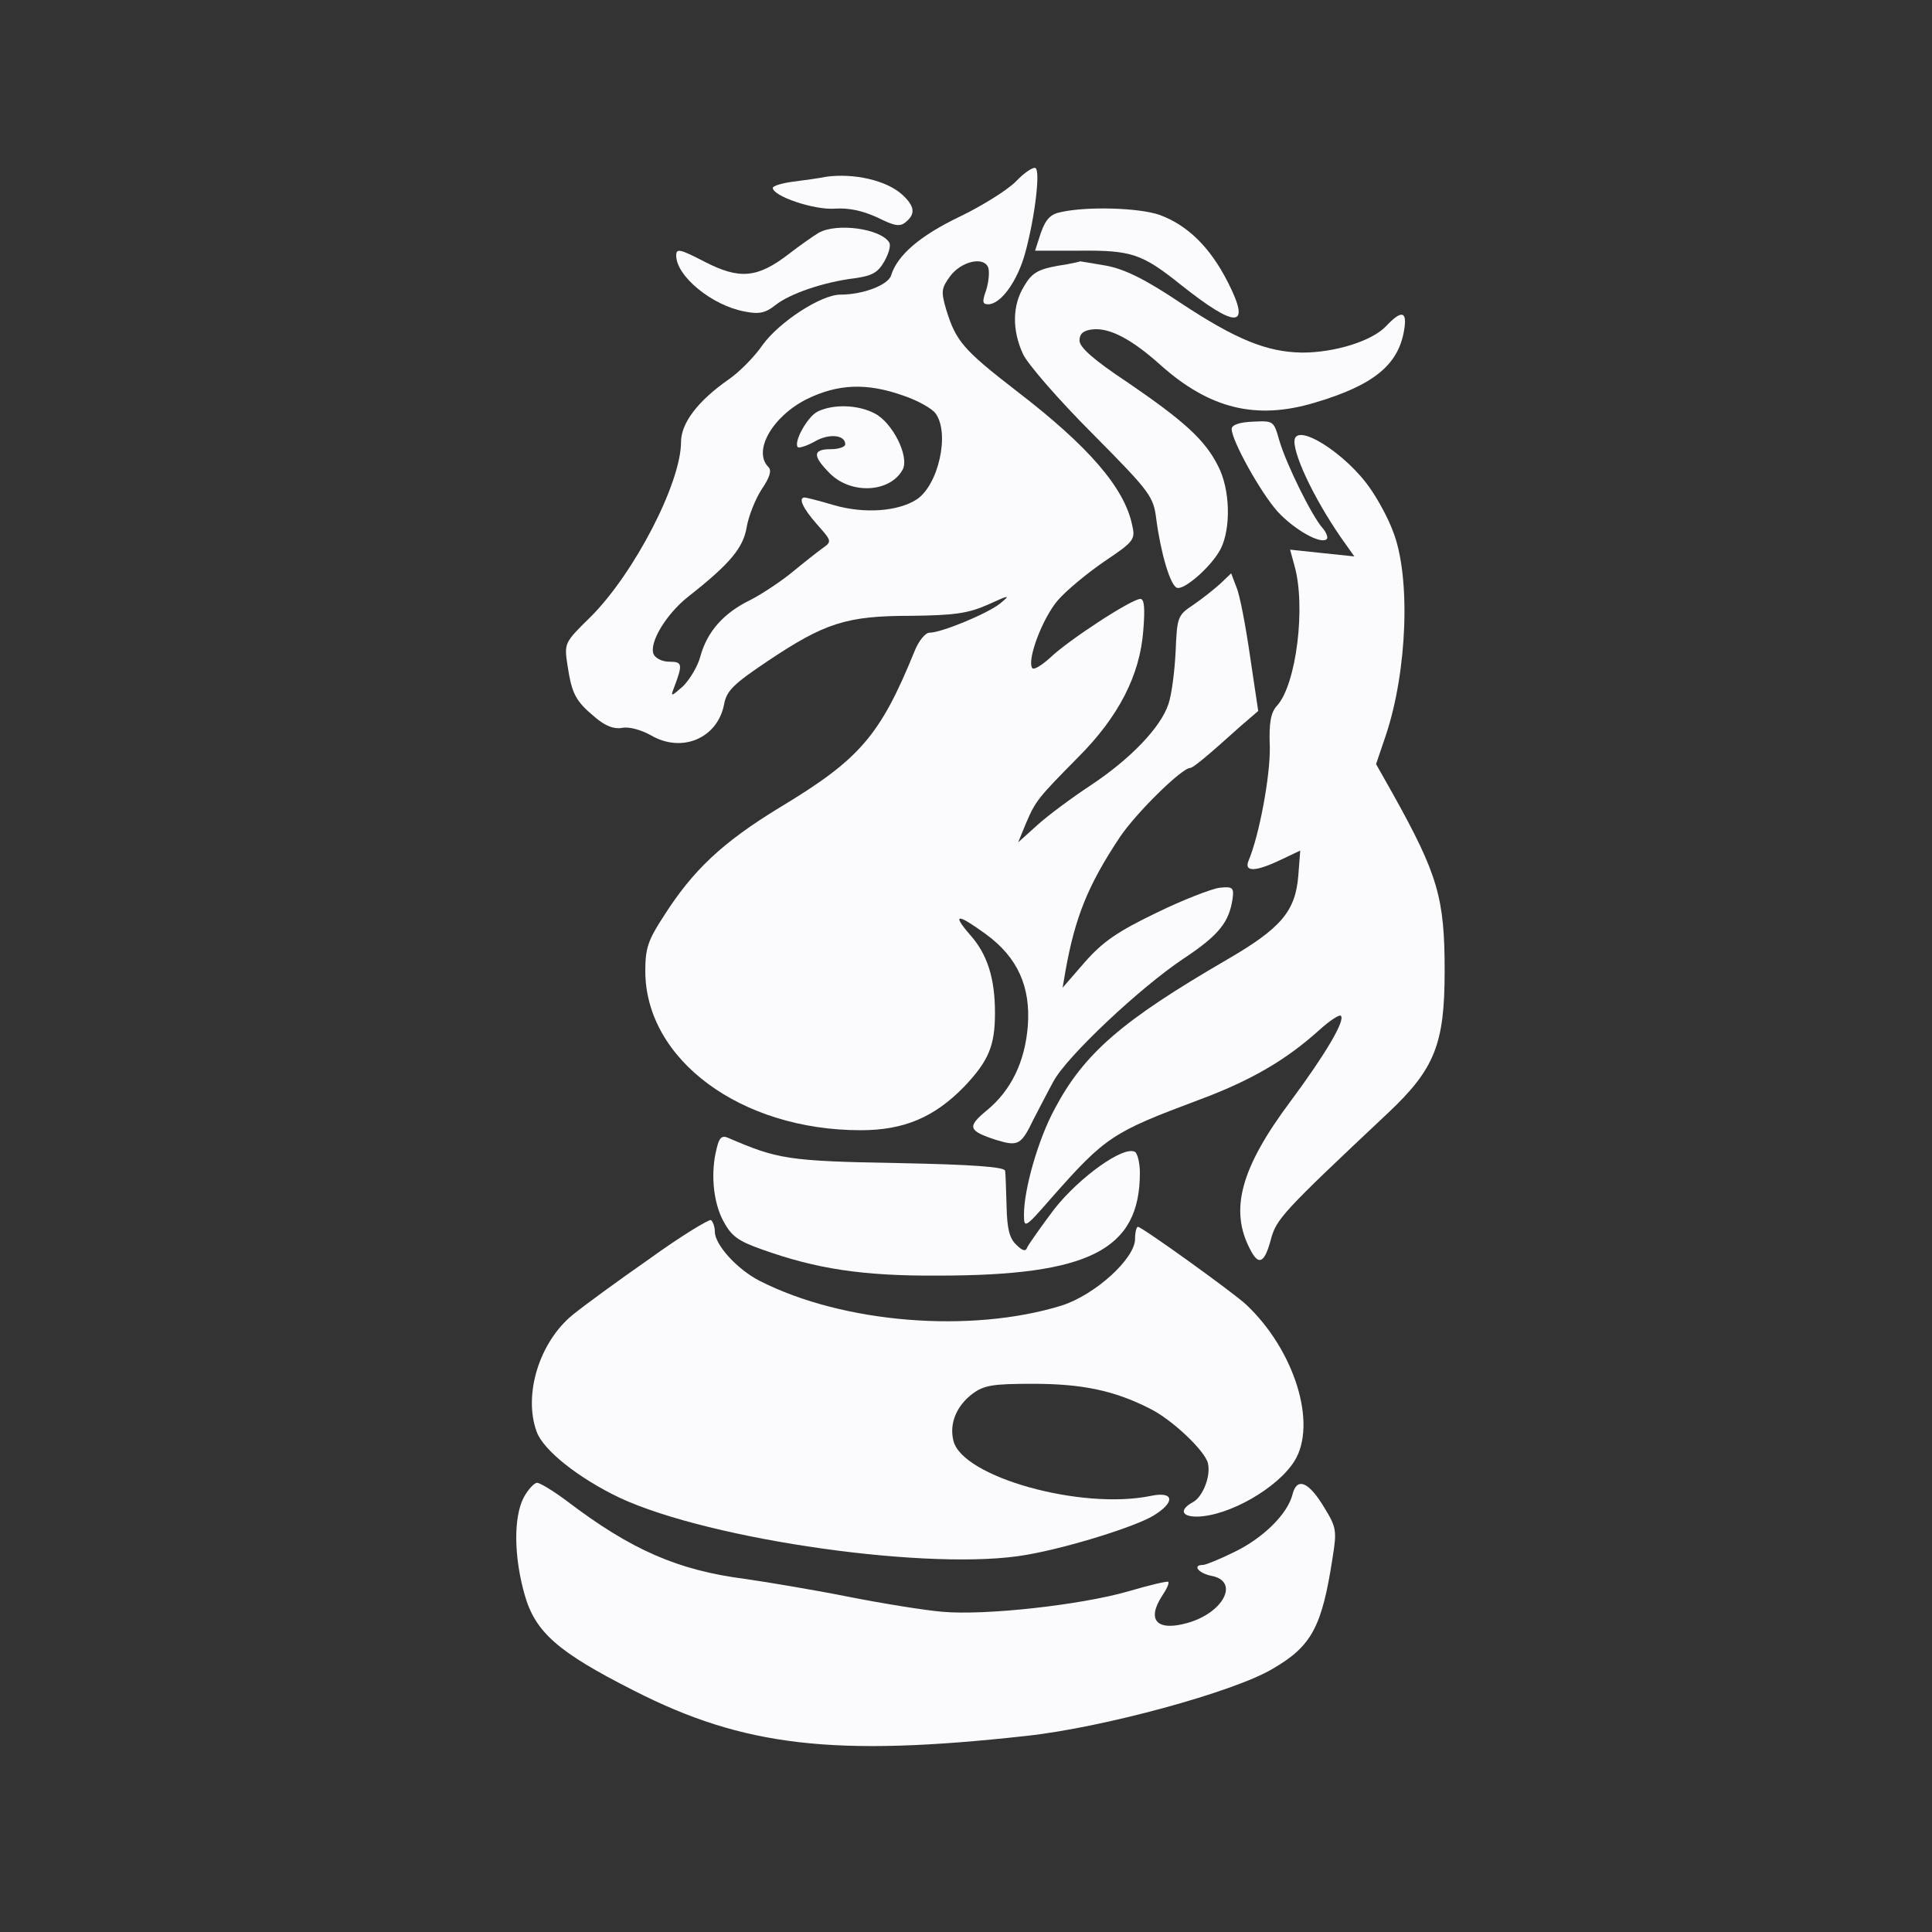 <?xml version="1.0" standalone="no"?>
<!DOCTYPE svg PUBLIC "-//W3C//DTD SVG 20010904//EN"
 "http://www.w3.org/TR/2001/REC-SVG-20010904/DTD/svg10.dtd">
<svg version="1.0" xmlns="http://www.w3.org/2000/svg"
 width="400pt" height="400pt" viewBox="0 0 400 400"
 preserveAspectRatio="xMidYMid meet">
<rect x="0" y="0" width="400" height="400" fill="#333333" stroke="none"/>
<g transform="translate(0,400) scale(0.1,-0.1)"
fill="#fbfbfe" stroke="none">
<path d="M2103 3624 c-18 -18 -71 -51 -117 -73 -81 -39 -128 -79 -141 -121 -6
-20 -58 -40 -105 -40 -40 0 -126 -56 -161 -104 -17 -25 -49 -57 -71 -72 -63
-44 -98 -90 -98 -129 0 -85 -97 -272 -187 -362 -55 -54 -55 -54 -48 -101 9
-58 16 -73 57 -107 21 -18 39 -25 56 -22 14 3 39 -4 59 -15 64 -38 138 -7 152
63 5 29 20 43 90 90 118 79 163 94 296 94 91 1 119 5 160 23 46 21 48 21 25 2
-27 -21 -121 -60 -146 -60 -8 0 -22 -17 -30 -37 -72 -177 -114 -225 -280 -325
-118 -72 -179 -129 -240 -225 -32 -49 -38 -66 -38 -113 0 -184 198 -330 446
-330 90 0 153 27 215 91 50 53 63 84 63 152 0 72 -16 122 -52 162 -38 44 -26
44 33 1 66 -48 93 -109 87 -190 -6 -75 -35 -134 -85 -175 -41 -34 -39 -42 19
-61 46 -14 52 -11 78 43 12 23 30 58 41 78 27 51 179 194 269 254 74 49 95 76
102 125 3 22 0 25 -27 22 -16 -2 -76 -25 -131 -52 -81 -39 -111 -60 -148 -102
l-46 -53 6 35 c20 112 47 178 112 276 34 51 129 144 146 144 6 0 35 24 105 87
l36 31 -17 114 c-9 62 -21 126 -28 142 l-11 29 -22 -21 c-12 -11 -37 -31 -56
-44 -33 -22 -34 -25 -37 -97 -2 -40 -8 -89 -15 -109 -16 -48 -78 -113 -161
-168 -38 -25 -88 -62 -110 -82 l-40 -36 16 39 c20 47 25 53 108 137 84 84 128
170 135 262 4 48 2 66 -6 66 -18 0 -150 -86 -187 -122 -18 -16 -34 -26 -37
-21 -11 18 22 104 53 140 18 21 62 57 97 81 61 41 64 45 57 75 -16 77 -90 163
-240 278 -110 85 -125 103 -145 168 -11 38 -10 44 8 69 23 31 70 42 79 18 3
-9 1 -29 -4 -46 -9 -25 -8 -30 4 -30 26 0 61 48 77 108 20 74 31 168 21 174
-5 3 -24 -10 -41 -28z m-233 -443 c30 -10 60 -27 67 -37 30 -41 6 -148 -39
-178 -39 -25 -108 -30 -171 -12 -30 9 -58 16 -61 16 -14 0 -4 -22 25 -55 31
-35 32 -36 12 -50 -11 -8 -39 -30 -62 -49 -23 -19 -62 -45 -87 -58 -56 -27
-90 -66 -104 -117 -5 -20 -22 -48 -36 -62 -24 -21 -26 -22 -19 -4 19 50 18 55
-9 55 -15 0 -29 7 -33 16 -9 24 26 82 71 118 88 69 115 102 122 145 4 23 18
58 31 78 17 25 21 39 14 46 -33 33 8 105 80 141 64 31 123 34 199 7z"/>
<path d="M1693 3148 c-21 -10 -51 -64 -41 -74 3 -2 19 3 35 12 29 17 63 14 63
-6 0 -5 -13 -10 -30 -10 -38 0 -38 -14 -1 -51 44 -43 124 -39 150 9 14 27 -21
97 -58 116 -34 18 -85 20 -118 4z"/>
<path d="M1710 3634 c-14 -3 -44 -7 -67 -10 -24 -3 -43 -9 -43 -13 0 -17 85
-46 128 -43 29 2 57 -4 88 -18 36 -18 47 -20 59 -10 21 17 19 33 -7 57 -33 30
-101 45 -158 37z"/>
<path d="M2197 3561 c-22 -4 -32 -15 -42 -43 l-12 -37 91 0 c108 1 130 -6 210
-70 117 -93 147 -91 98 5 -37 73 -84 118 -141 139 -43 15 -150 18 -204 6z"/>
<path d="M1695 3518 c-10 -6 -39 -26 -62 -44 -65 -50 -102 -53 -174 -16 -52
27 -59 28 -59 13 0 -43 75 -104 142 -116 29 -6 43 -3 63 13 30 24 100 48 165
56 36 5 48 12 61 35 9 16 14 33 10 39 -18 29 -109 41 -146 20z"/>
<path d="M2210 3453 c-59 -9 -72 -15 -90 -46 -24 -39 -25 -90 -2 -140 9 -20
74 -95 144 -165 121 -122 126 -130 132 -177 9 -69 29 -138 43 -142 15 -5 71
44 90 80 22 43 20 124 -5 172 -27 54 -70 93 -187 173 -71 47 -100 73 -100 87
0 14 8 21 27 23 35 4 81 -20 141 -74 101 -90 197 -114 318 -78 122 36 174 78
186 150 7 40 -5 43 -37 9 -29 -31 -106 -55 -174 -55 -73 1 -137 27 -252 103
-73 49 -116 70 -154 77 -29 5 -53 9 -54 9 0 -1 -12 -3 -26 -6z"/>
<path d="M2550 3112 c0 -24 60 -132 95 -171 35 -38 90 -69 102 -57 3 3 -1 14
-9 23 -22 25 -74 130 -89 180 -12 42 -12 42 -55 40 -28 -1 -44 -7 -44 -15z"/>
<path d="M2680 3086 c0 -35 49 -134 107 -214 l17 -24 -67 7 -66 7 9 -33 c24
-84 4 -246 -36 -290 -13 -14 -17 -35 -15 -86 1 -60 -22 -183 -44 -235 -10 -24
15 -23 67 2 l40 19 -4 -52 c-6 -74 -36 -109 -148 -174 -217 -126 -296 -194
-357 -310 -33 -61 -63 -164 -63 -218 0 -29 2 -28 57 35 112 127 127 136 303
202 108 40 181 82 251 145 22 20 42 33 45 30 10 -9 -32 -80 -104 -177 -104
-139 -127 -226 -83 -308 17 -33 29 -27 42 21 11 43 25 58 242 262 98 92 118
144 118 295 0 151 -14 199 -107 366 l-35 62 20 59 c45 134 52 330 15 423 -9
25 -30 64 -46 87 -50 74 -158 142 -158 99z"/>
<path d="M1484 1623 c-13 -49 -8 -110 13 -150 17 -32 30 -42 81 -60 112 -40
208 -55 364 -54 313 0 418 53 418 213 0 20 -5 40 -10 43 -23 14 -115 -52 -167
-118 -28 -37 -53 -73 -56 -79 -3 -10 -10 -8 -23 5 -14 13 -19 33 -20 80 -1 34
-2 67 -3 73 -1 8 -67 13 -223 16 -226 4 -248 8 -350 52 -13 6 -19 1 -24 -21z"/>
<path d="M1345 1394 c-66 -46 -137 -98 -159 -116 -69 -56 -103 -165 -75 -242
14 -39 88 -97 172 -137 189 -88 649 -153 843 -118 86 15 224 58 262 81 46 28
43 51 -5 41 -144 -30 -391 39 -409 114 -9 35 6 72 39 97 24 18 42 21 125 21
103 0 169 -14 242 -51 47 -23 116 -89 121 -114 6 -27 -11 -69 -31 -80 -28 -15
-25 -30 8 -30 66 1 167 59 202 115 48 77 0 230 -100 324 -28 26 -216 161 -224
161 -3 0 -6 -11 -6 -25 0 -41 -83 -116 -152 -138 -188 -58 -452 -37 -625 51
-47 24 -93 75 -93 102 0 10 -4 21 -8 24 -4 2 -62 -33 -127 -80z"/>
<path d="M1084 899 c-21 -41 -20 -122 2 -200 22 -78 68 -119 226 -199 227
-116 415 -138 813 -94 158 17 430 91 510 139 81 47 102 87 124 230 9 56 8 63
-18 105 -32 53 -56 62 -65 26 -10 -40 -60 -90 -120 -119 -30 -15 -60 -27 -65
-27 -24 0 -9 -18 19 -23 56 -12 23 -76 -51 -97 -63 -18 -86 5 -53 56 9 13 15
26 13 29 -2 2 -40 -7 -84 -20 -98 -28 -295 -50 -384 -42 -36 3 -123 17 -194
31 -70 14 -166 30 -214 37 -140 18 -236 60 -369 161 -28 21 -56 38 -62 38 -6
0 -19 -14 -28 -31z"/>
</g>
</svg>
